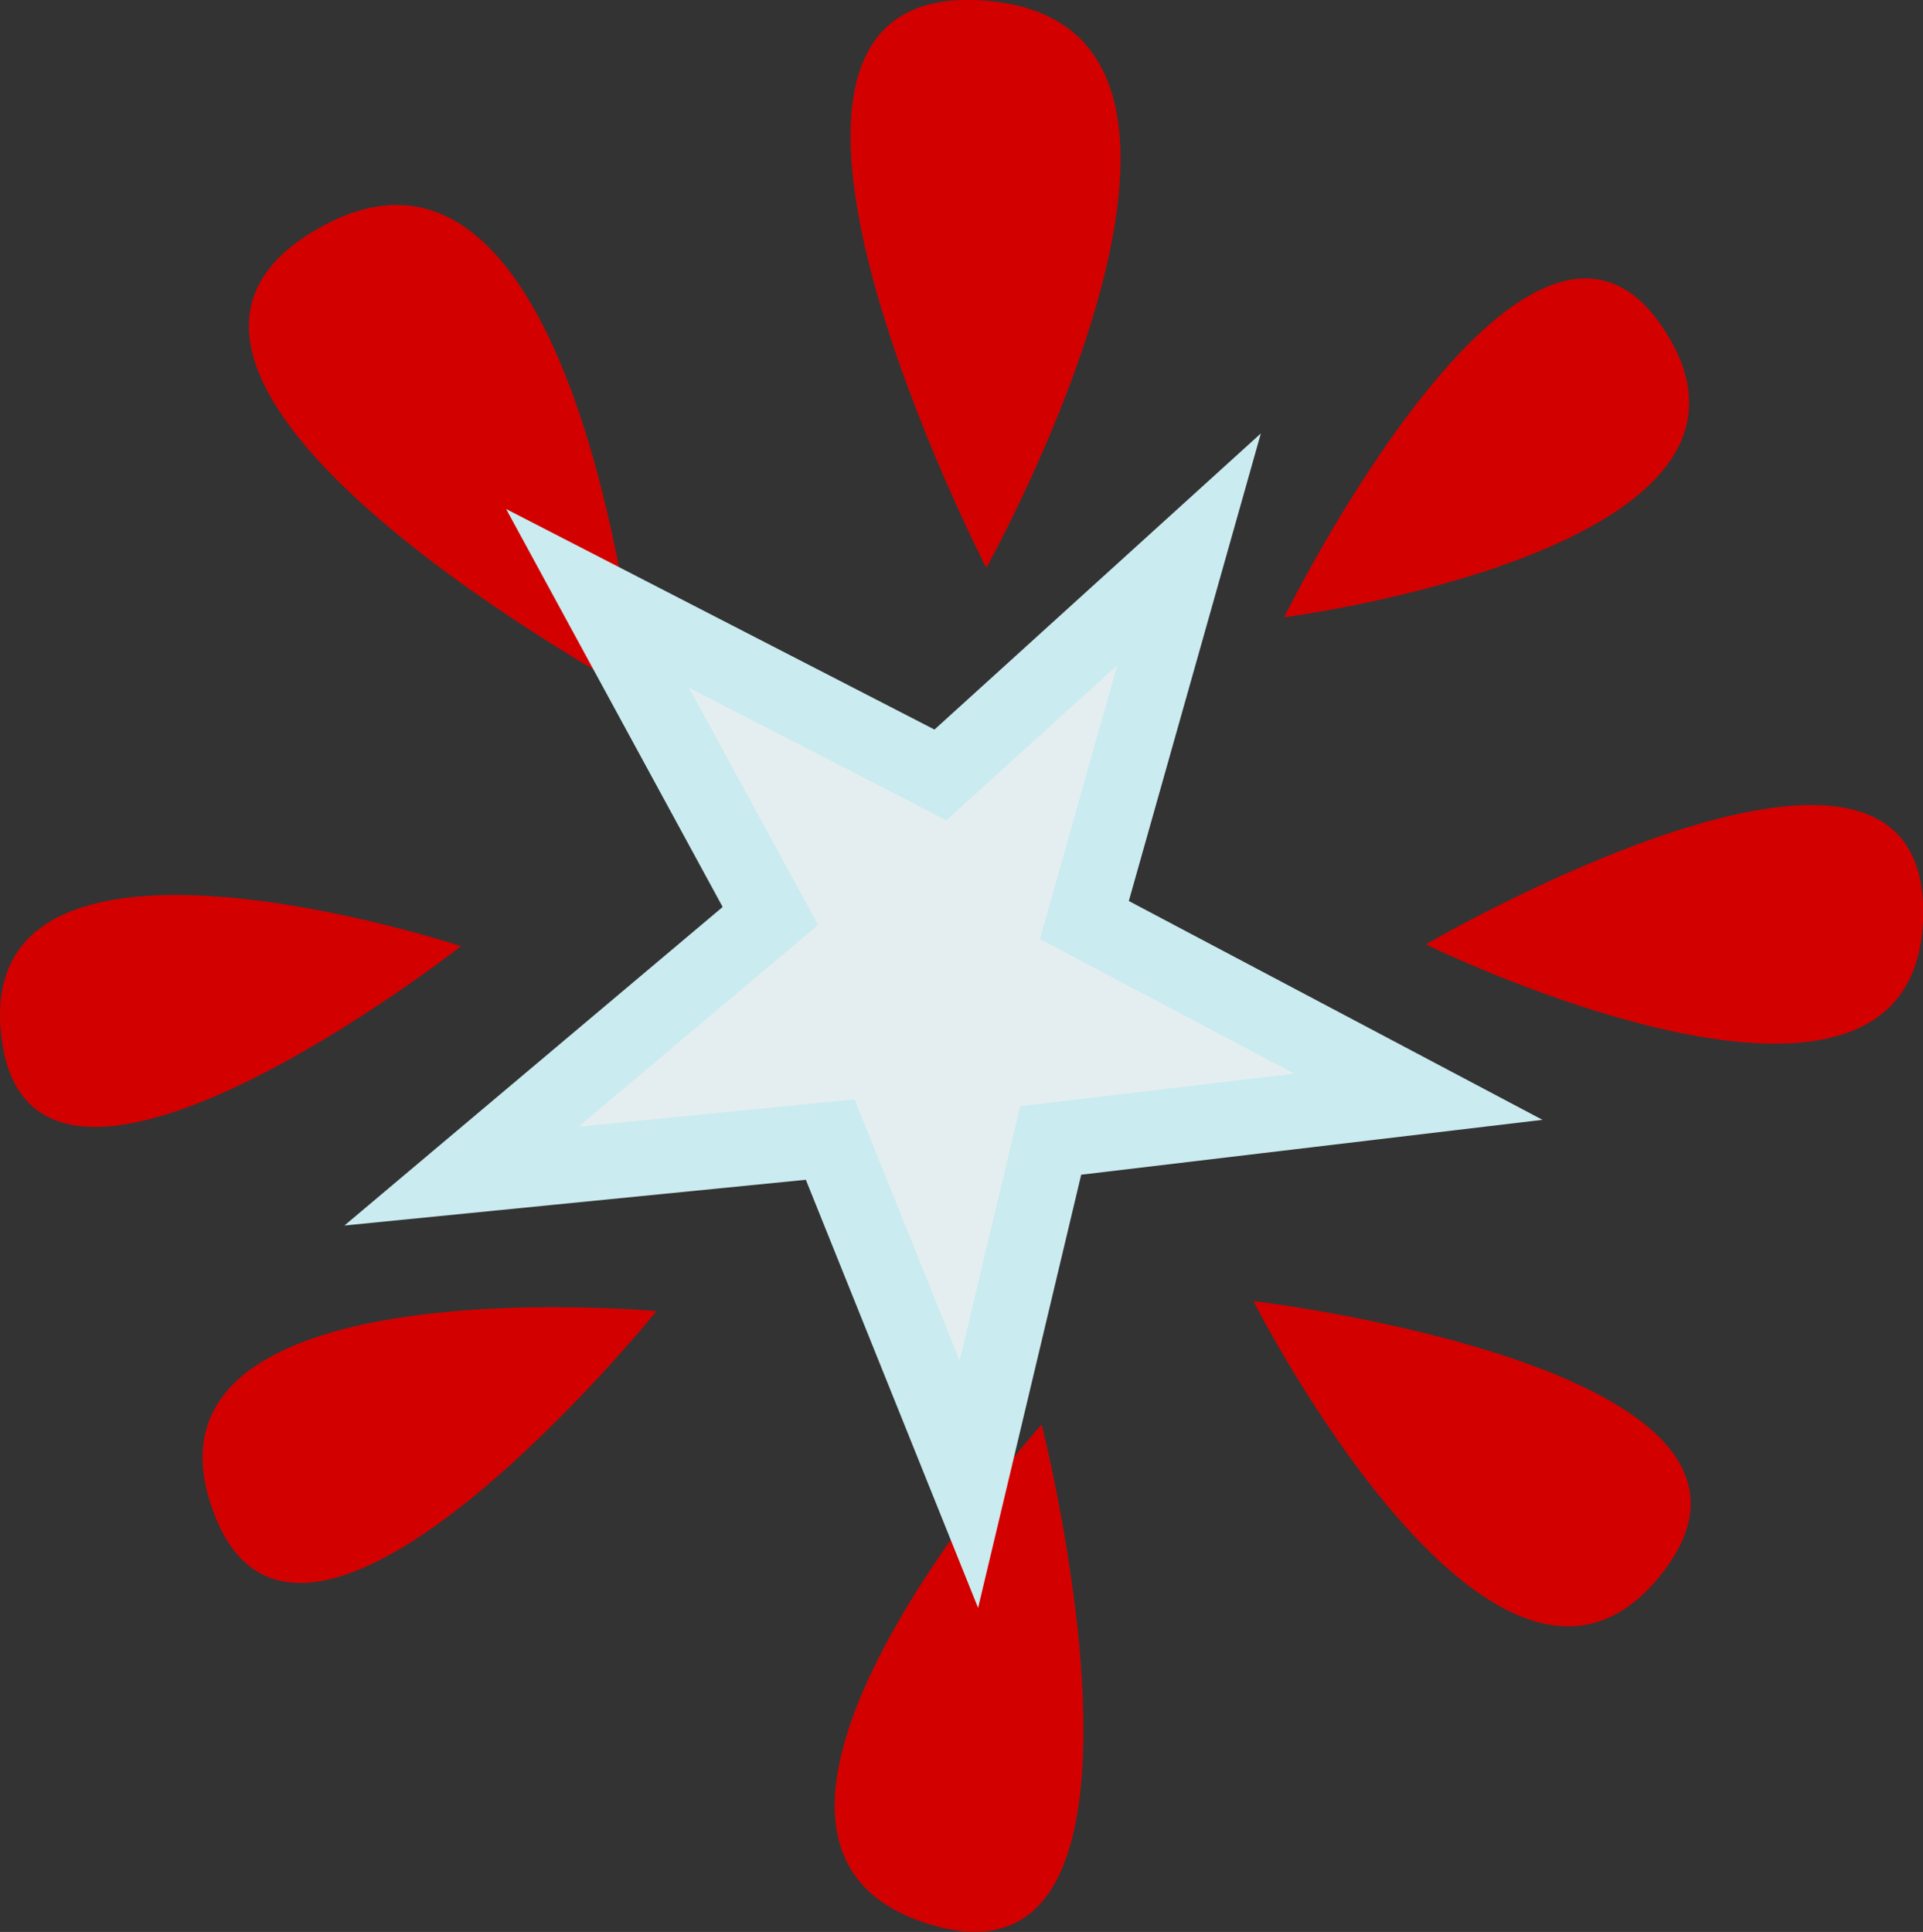 <svg version="1.1" xmlns="http://www.w3.org/2000/svg" xmlns:xlink="http://www.w3.org/1999/xlink" width="12.786" height="12.847" viewBox="0,0,12.786,12.847"><rect x="0" y="0" width="12.786" height="12.847" fill="#333333" stroke="none"/><g transform="translate(-233.599,-173.623)"><g data-paper-data="{&quot;isPaintingLayer&quot;:true}" fill-rule="nonzero" stroke-linecap="butt" stroke-linejoin="miter" stroke-miterlimit="10" stroke-dasharray="" stroke-dashoffset="0" style="mix-blend-mode: normal"><path d="M240.157,177.399c0,0 -1.987,-3.859 -0.065,-3.775c2.116,0.093 0.065,3.775 0.065,3.775z" fill="#d30000" stroke="none" stroke-width="0"/><path d="M242.137,177.728c0,0 1.611,-3.271 2.515,-1.931c0.996,1.474 -2.515,1.931 -2.515,1.931z" fill="#d30000" stroke="none" stroke-width="0"/><path d="M243.079,179.903c0,0 3.292,-1.921 3.307,-0.231c0.016,1.86 -3.307,0.231 -3.307,0.231z" fill="#d30000" stroke="none" stroke-width="0"/><path d="M241.933,182.275c0,0 3.73,0.442 2.74,1.78c-1.091,1.473 -2.74,-1.78 -2.74,-1.78z" fill="#d30000" stroke="none" stroke-width="0"/><path d="M240.525,183.096c0,0 0.967,3.797 -0.707,3.334c-1.843,-0.51 0.707,-3.334 0.707,-3.334z" fill="#d30000" stroke="none" stroke-width="0"/><path d="M236.664,179.915c0,0 -2.821,2.209 -3.051,0.637c-0.253,-1.73 3.051,-0.637 3.051,-0.637z" fill="#d30000" stroke="none" stroke-width="0"/><path d="M237.842,178.244c0,0 -3.812,-2.053 -2.183,-3.068c1.793,-1.118 2.183,3.068 2.183,3.068z" fill="#d30000" stroke="none" stroke-width="0"/><path d="M237.964,182.342c0,0 -2.338,2.894 -2.937,1.358c-0.66,-1.691 2.937,-1.358 2.937,-1.358z" fill="#d30000" stroke="none" stroke-width="0"/><path d="M240.041,183.493l-0.922,-2.292l-2.452,0.243l2.054,-1.73l-1.149,-2.112l2.28,1.174l1.653,-1.5l-0.696,2.465l2.221,1.175l-2.445,0.291z" fill="#e4eef0" stroke="#caebf0" stroke-width="0.5"/></g></g></svg>